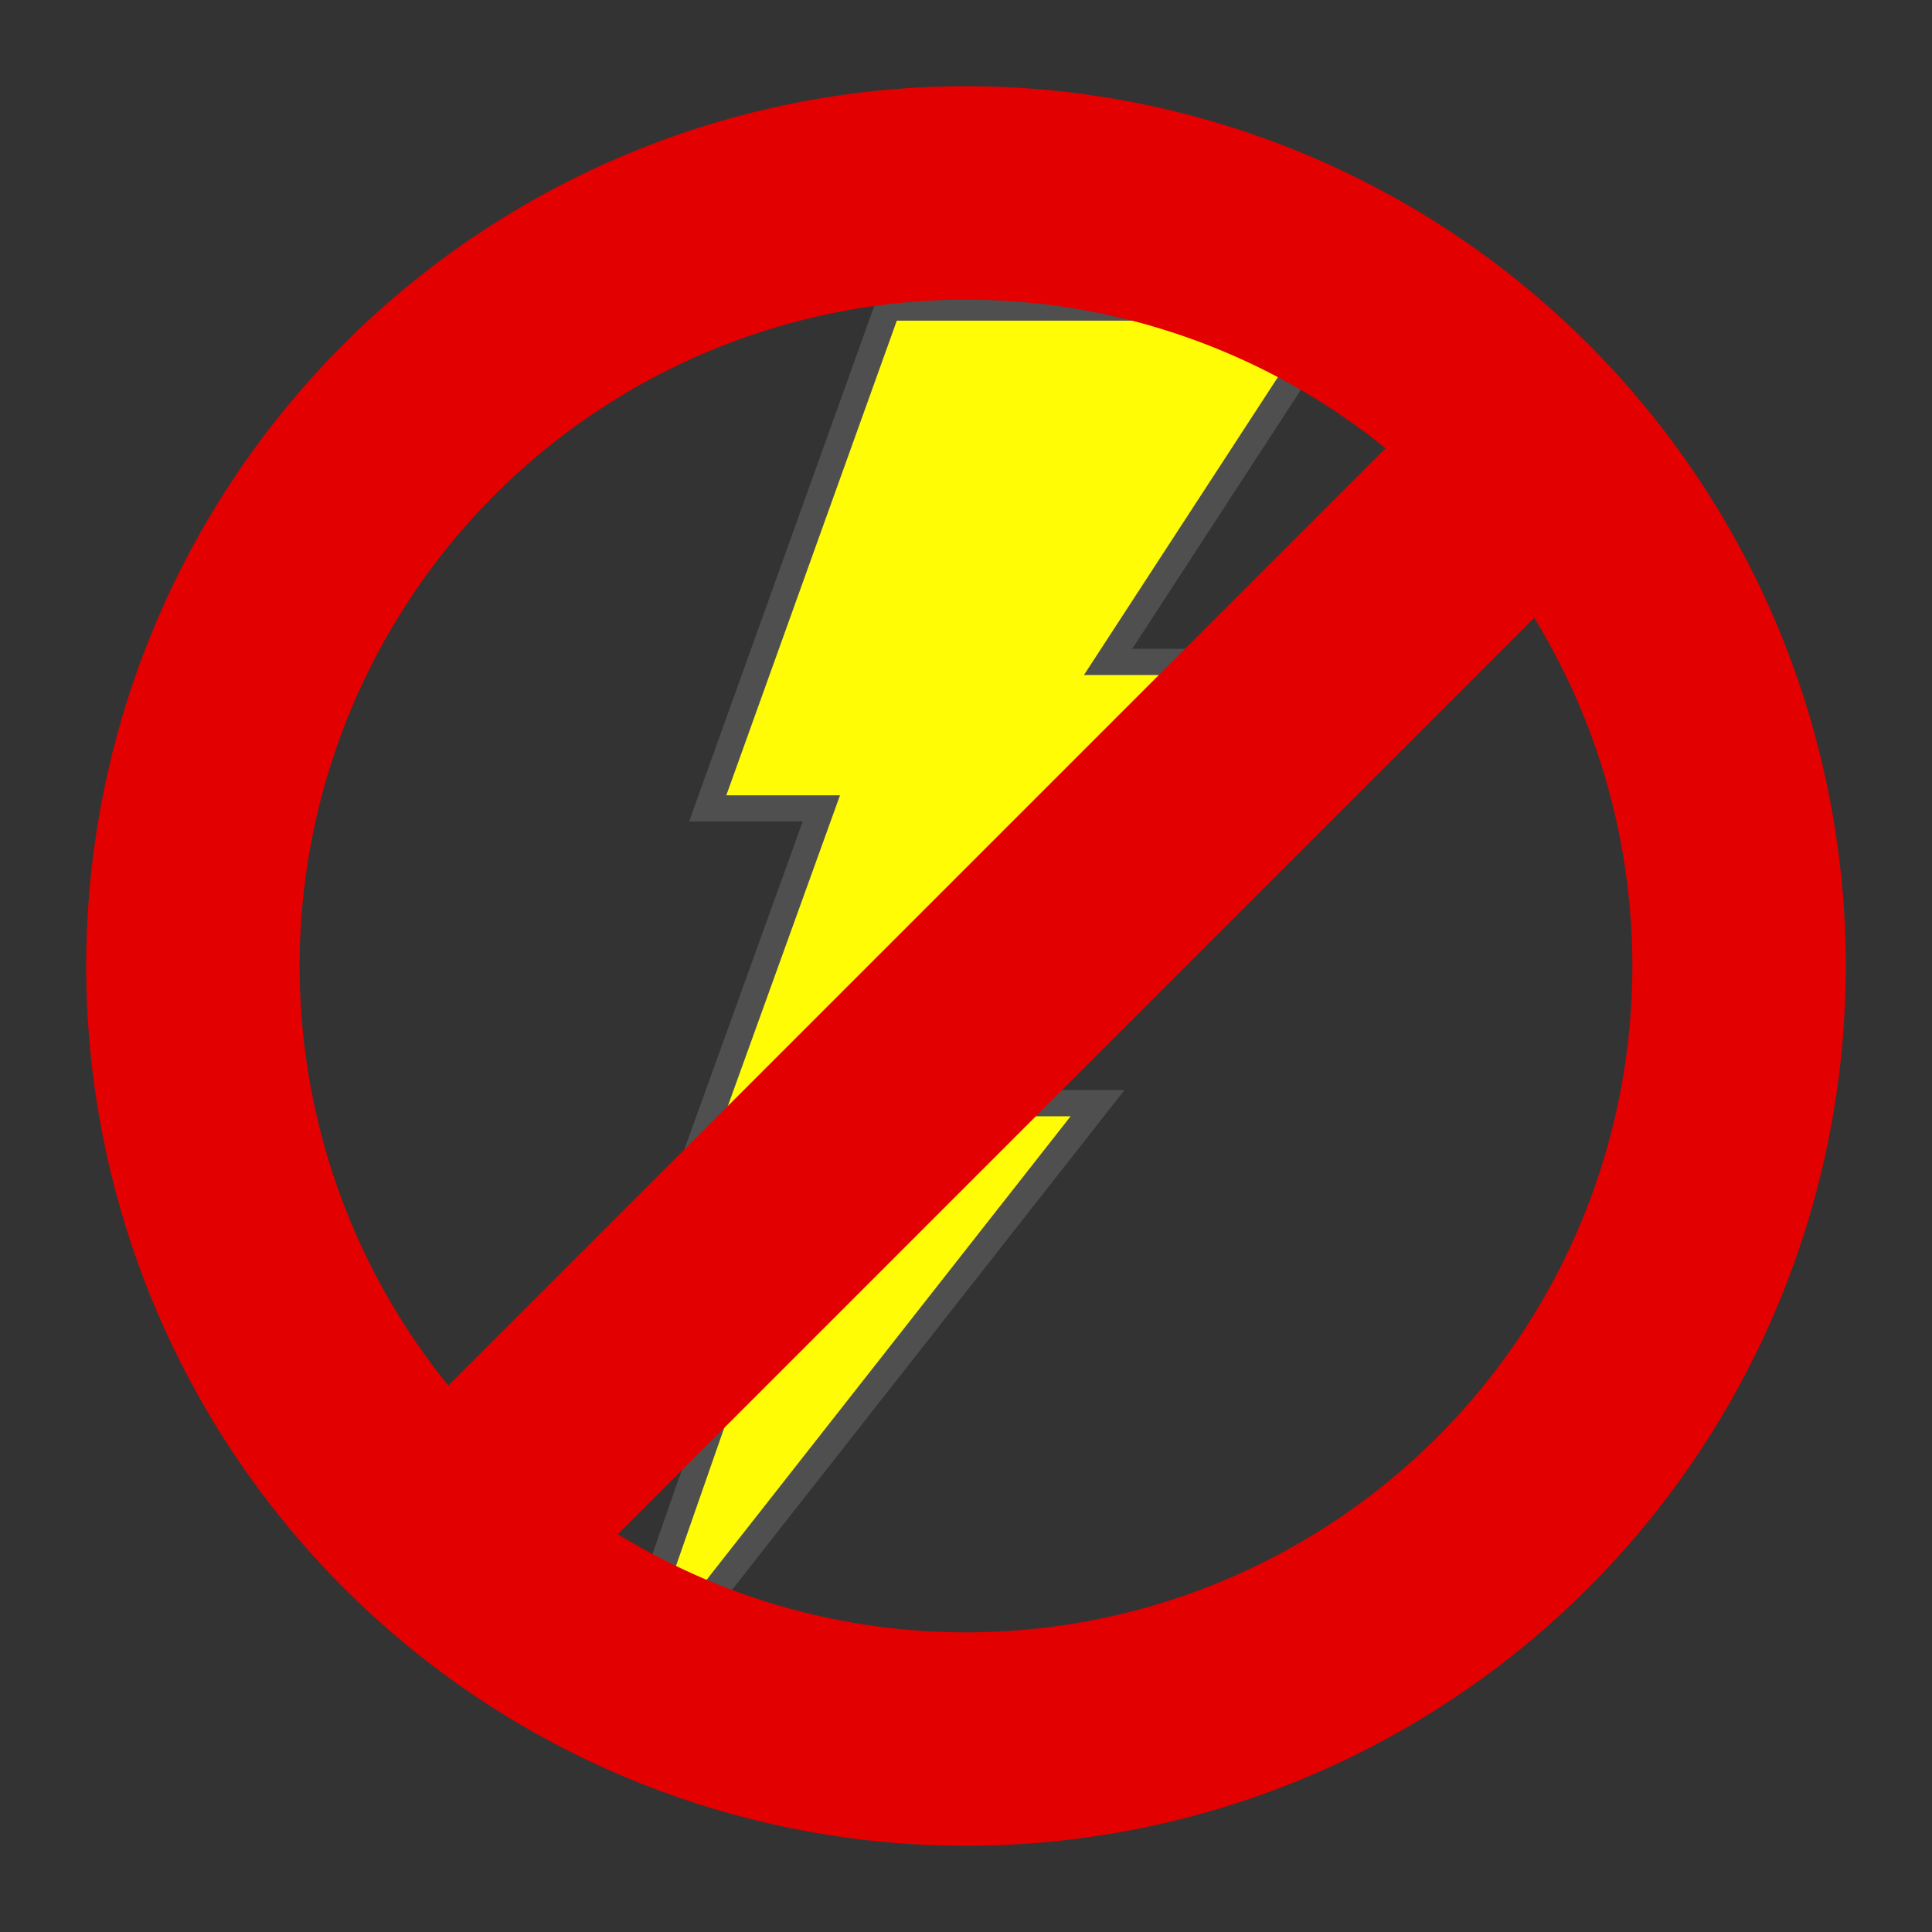 <?xml version="1.0" encoding="UTF-8" standalone="no"?>
<!-- Created with Inkscape (http://www.inkscape.org/) -->

<svg
   xmlns:dc="http://purl.org/dc/elements/1.1/"
   xmlns:cc="http://creativecommons.org/ns#"
   xmlns:rdf="http://www.w3.org/1999/02/22-rdf-syntax-ns#"
   xmlns:svg="http://www.w3.org/2000/svg"
   xmlns="http://www.w3.org/2000/svg"
   xmlns:sodipodi="http://sodipodi.sourceforge.net/DTD/sodipodi-0.dtd"
   xmlns:inkscape="http://www.inkscape.org/namespaces/inkscape"
   width="32"
   height="32"
   viewBox="0 0 32 32"
   version="1.1"
   id="svg8"
   inkscape:version="0.92.3 (2405546, 2018-03-11)"
   sodipodi:docname="noPower.svg">
  <rect x="0" y="0" width="32" height="32" fill="#333333" stroke="none"/>
  <defs
     id="defs2" />
  <sodipodi:namedview
     id="base"
     pagecolor="#ffffff"
     bordercolor="#666666"
     borderopacity="1.0"
     inkscape:pageopacity="0.0"
     inkscape:pageshadow="2"
     inkscape:zoom="15.839192"
     inkscape:cx="9.9765491"
     inkscape:cy="17.512225"
     inkscape:document-units="px"
     inkscape:current-layer="layer1"
     showgrid="false"
     inkscape:window-width="1920"
     inkscape:window-height="1017"
     inkscape:window-x="-8"
     inkscape:window-y="-8"
     inkscape:window-maximized="1"
     units="px"
     showguides="true"
     inkscape:guide-bbox="true"
     inkscape:snap-bbox="false"
     inkscape:snap-page="true"
     inkscape:snap-global="false">
    <sodipodi:guide
       position="50,108.214"
       orientation="1,0"
       id="guide4746"
       inkscape:locked="false" />
  </sodipodi:namedview>
  <g
     inkscape:label="Layer 1"
     inkscape:groupmode="layer"
     id="layer1"
     transform="translate(0,-1090.5)">
    <path
       inkscape:connector-curvature="0"
       id="path4751"
       d="m 14.854,1095.811 h 6.921 l -3.821,5.869 h 2.104 l -4.097,7.309 h 1.772 l -7.087,9.025 2.436,-6.977 H 11.255 l 2.658,-7.364 h -1.883 z"
       style="fill:#fffc05;fill-opacity:1;fill-rule:evenodd;stroke:#4f4f4f;stroke-width:0.867;stroke-linecap:butt;stroke-linejoin:miter;stroke-miterlimit:4;stroke-dasharray:none;stroke-opacity:1" />
    <path
       style="fill:#fffc05;fill-opacity:1;fill-rule:evenodd;stroke:none;stroke-width:1.24px;stroke-linecap:butt;stroke-linejoin:miter;stroke-opacity:1"
       d="m 14.854,1095.811 h 6.921 l -3.821,5.869 h 2.104 l -4.097,7.309 h 1.772 l -7.087,9.025 2.436,-6.977 H 11.255 l 2.658,-7.364 h -1.883 z"
       id="path4798"
       inkscape:connector-curvature="0" />
    <path
       style="opacity:1;fill:#e30000;fill-opacity:1;fill-rule:nonzero;stroke:none;stroke-width:0.954;stroke-linecap:butt;stroke-linejoin:bevel;stroke-miterlimit:4;stroke-dasharray:none;stroke-dashoffset:0.5;stroke-opacity:1"
       d="M 16 1.428 A 14.573 14.573 0 0 0 1.428 16 A 14.573 14.573 0 0 0 16 30.572 A 14.573 14.573 0 0 0 30.572 16 A 14.573 14.573 0 0 0 16 1.428 z M 16 4.963 A 11.037 11.037 0 0 1 27.037 16 A 11.037 11.037 0 0 1 16 27.037 A 11.037 11.037 0 0 1 4.963 16 A 11.037 11.037 0 0 1 16 4.963 z "
       transform="translate(0,1090.5)"
       id="path4747" />
    <path
       style="opacity:1;fill:#e30000;fill-opacity:1;fill-rule:nonzero;stroke:none;stroke-width:1;stroke-linecap:butt;stroke-linejoin:bevel;stroke-miterlimit:4;stroke-dasharray:none;stroke-dashoffset:0.5;stroke-opacity:1"
       d="M 25.453 4.922 L 4.922 25.453 C 5.732 26.401 6.66 27.244 7.686 27.959 L 27.959 7.686 C 27.244 6.66 26.401 5.732 25.453 4.922 z "
       transform="translate(0,1090.5)"
       id="rect4752" />
  </g>
</svg>
